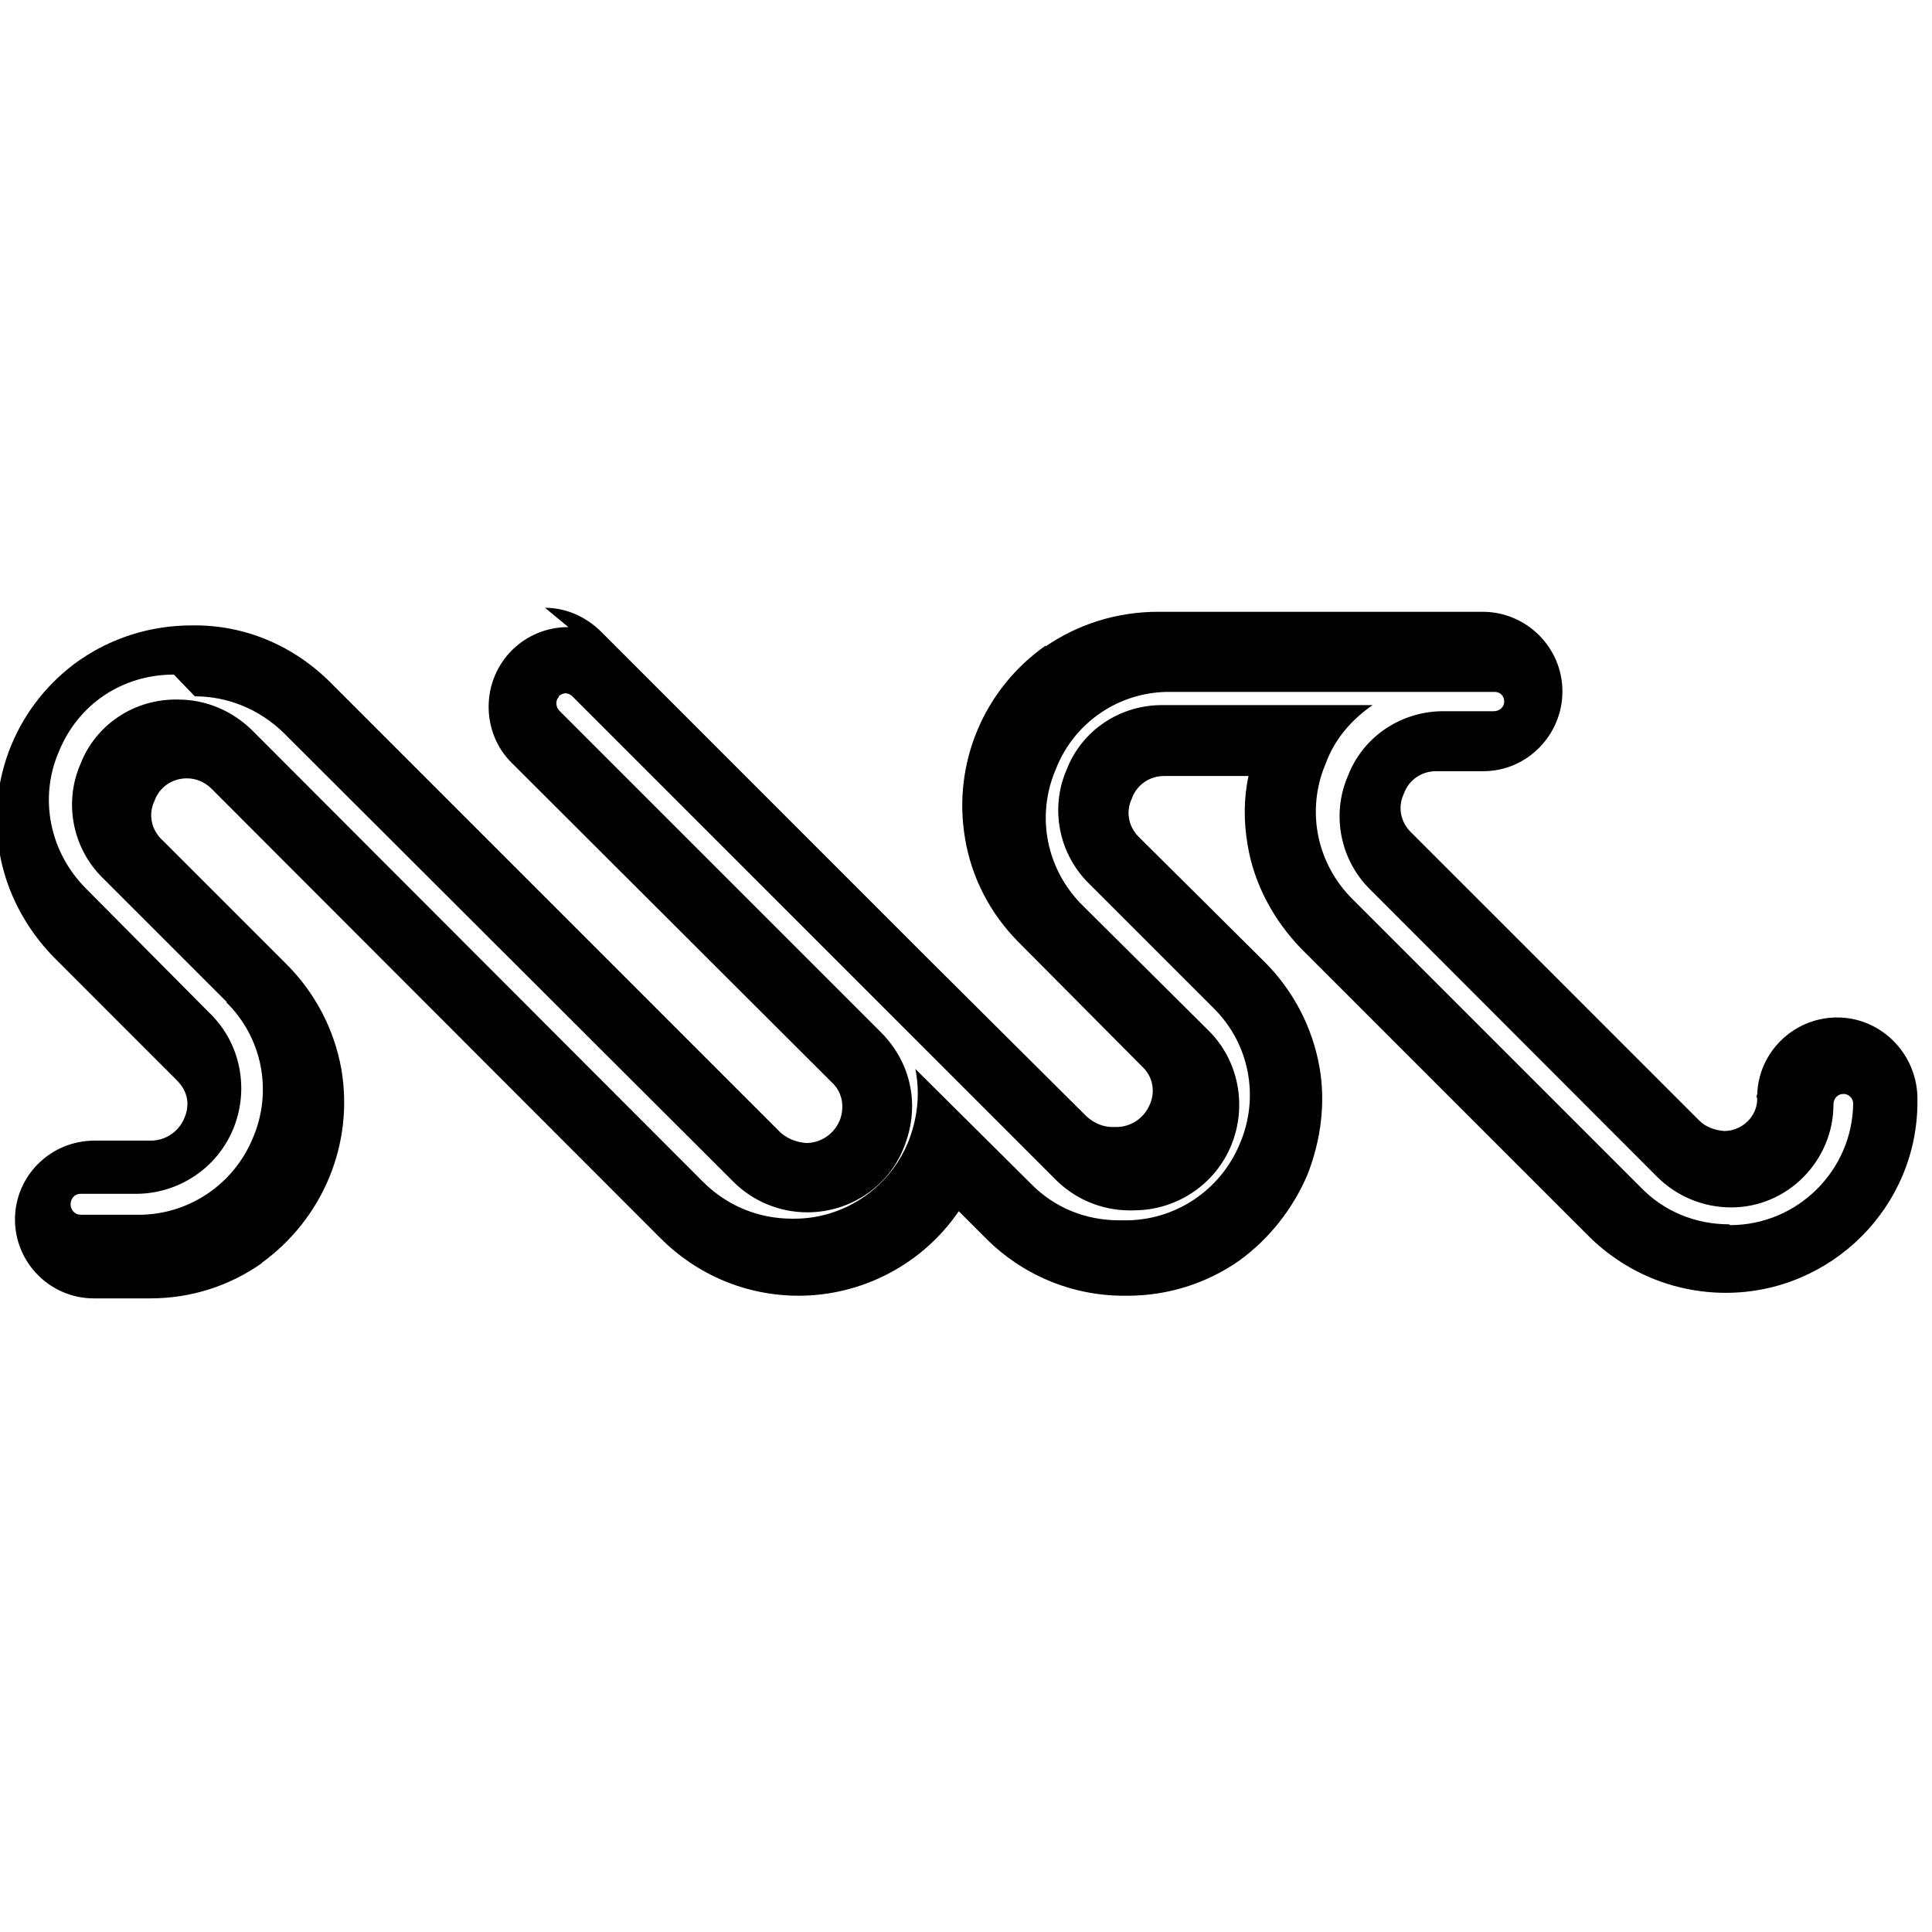 <svg viewBox="0 0 24 24" xmlns="http://www.w3.org/2000/svg"><path d="M7.06 7.79v0c-.55 0-.99.44-.99.99 0 .26.1.51.28.69l3.987 3.98h0c.13.12.16.31.09.48l-.001-.001c-.07.16-.23.27-.41.27v0c-.12-.01-.23-.05-.32-.13l-5.59-5.59v0c-.46-.46-1.07-.72-1.72-.71 -.51 0-.99.15-1.395.43H.99c-.77.54-1.16 1.47-.994 2.4 .084.48.32.93.67 1.29l1.53 1.53c.18.18.14.37.09.48v0c-.07.16-.23.27-.41.27h-.7v0c-.55 0-.99.44-.99.98s.44.98.98.98h.7c.5 0 .98-.15 1.39-.44H3.25c.76-.55 1.15-1.48.99-2.41v0c-.09-.5-.33-.95-.68-1.3l-1.54-1.54h-.001c-.14-.13-.18-.32-.1-.49v0c.06-.17.22-.28.4-.28 .11 0 .22.04.31.13l5.58 5.587H8.21c.45.45 1.06.71 1.71.71v0c.79 0 1.54-.39 1.99-1.05l.34.34v0c.45.45 1.06.71 1.71.71h.05v0c.49 0 .98-.15 1.39-.44 .37-.27.66-.64.84-1.06 .17-.43.23-.9.15-1.346v0c-.09-.5-.33-.95-.68-1.3l-1.55-1.54v0c-.14-.13-.18-.32-.1-.49v0c.06-.17.22-.28.4-.28h1.05 -.001c-.06.28-.06.57-.01.86 .08.48.32.93.67 1.29l3.56 3.56v0c.45.45 1.06.71 1.71.71 1.31 0 2.39-1.07 2.38-2.39v0c.01-.55-.42-1.01-.96-1.03 -.55-.02-1.01.41-1.03.95 -.01.02-.01.04 0 .06v0c0 .22-.19.4-.41.4v0c-.12-.01-.23-.05-.31-.13l-3.57-3.57v0c-.14-.13-.18-.32-.1-.49v0c.06-.17.22-.28.4-.28h.59v0c.54 0 .98-.45.98-.99 0-.55-.45-.99-.99-.99h-4.03c-.51 0-.99.15-1.4.43V8.02c-.77.54-1.16 1.47-1 2.4 .08.48.31.93.67 1.29l1.53 1.54v0c.13.12.17.31.09.48v0c-.07.16-.23.27-.41.27h-.05v0c-.12 0-.23-.05-.32-.13l-2.03-2.02 -.01-.01L7.47 7.85v0c-.19-.19-.44-.3-.7-.3Zm-4.64.86c.41 0 .8.16 1.1.45l5.59 5.58c.24.24.57.38.92.38v0c.53 0 1.01-.32 1.2-.81 .2-.5.1-1.04-.29-1.43L6.95 8.83v0c-.05-.05-.05-.13-.01-.17 0-.01 0-.01 0-.01 .05-.05.12-.05.17 0l6.006 6.006c.24.24.57.38.92.38h.05v-.001c.53 0 1.01-.32 1.21-.81v0c.2-.49.09-1.06-.29-1.43l-1.55-1.54v0c-.46-.45-.59-1.12-.34-1.7h0c.23-.59.8-.97 1.43-.96h4.02c.07 0 .12.05.12.12 0 .07-.06.12-.13.12h-.6v0c-.54-.01-1.02.31-1.21.8v0c-.21.48-.1 1.05.28 1.42l3.56 3.564c.24.24.57.38.92.38 .7 0 1.27-.58 1.27-1.28 0-.07.05-.13.125-.13 .06 0 .12.05.12.12v0c-.01.83-.69 1.51-1.53 1.51 -.01-.01-.01-.01-.01-.01 -.42 0-.81-.16-1.1-.46l-3.57-3.57v0c-.46-.45-.59-1.12-.34-1.7v0c.11-.3.32-.54.58-.72h-2.59 0c-.54-.01-1.02.31-1.21.8v0c-.21.48-.1 1.05.28 1.42l1.54 1.54v0c.45.44.58 1.11.33 1.69v0c-.24.58-.81.96-1.44.95h-.06c-.42 0-.81-.16-1.1-.46l-1.43-1.42c.06.3.03.61-.09.91v0c-.24.58-.81.96-1.44.95 -.42 0-.81-.16-1.11-.46L3.14 9.08v0c-.25-.25-.58-.39-.93-.39H2.21c-.54-.01-1.02.31-1.21.8h0c-.21.48-.1 1.05.28 1.42l1.54 1.54H2.81c.45.44.58 1.11.33 1.69H3.14c-.24.58-.81.96-1.44.95H1c-.07 0-.123-.06-.123-.13s.05-.13.123-.13h.69 -.001c.53 0 1.01-.32 1.21-.81l0 0c.2-.49.09-1.06-.29-1.43L1.07 11.04H1.07c-.45-.45-.59-1.12-.34-1.7 .24-.593.79-.96 1.43-.96Z"/></svg>